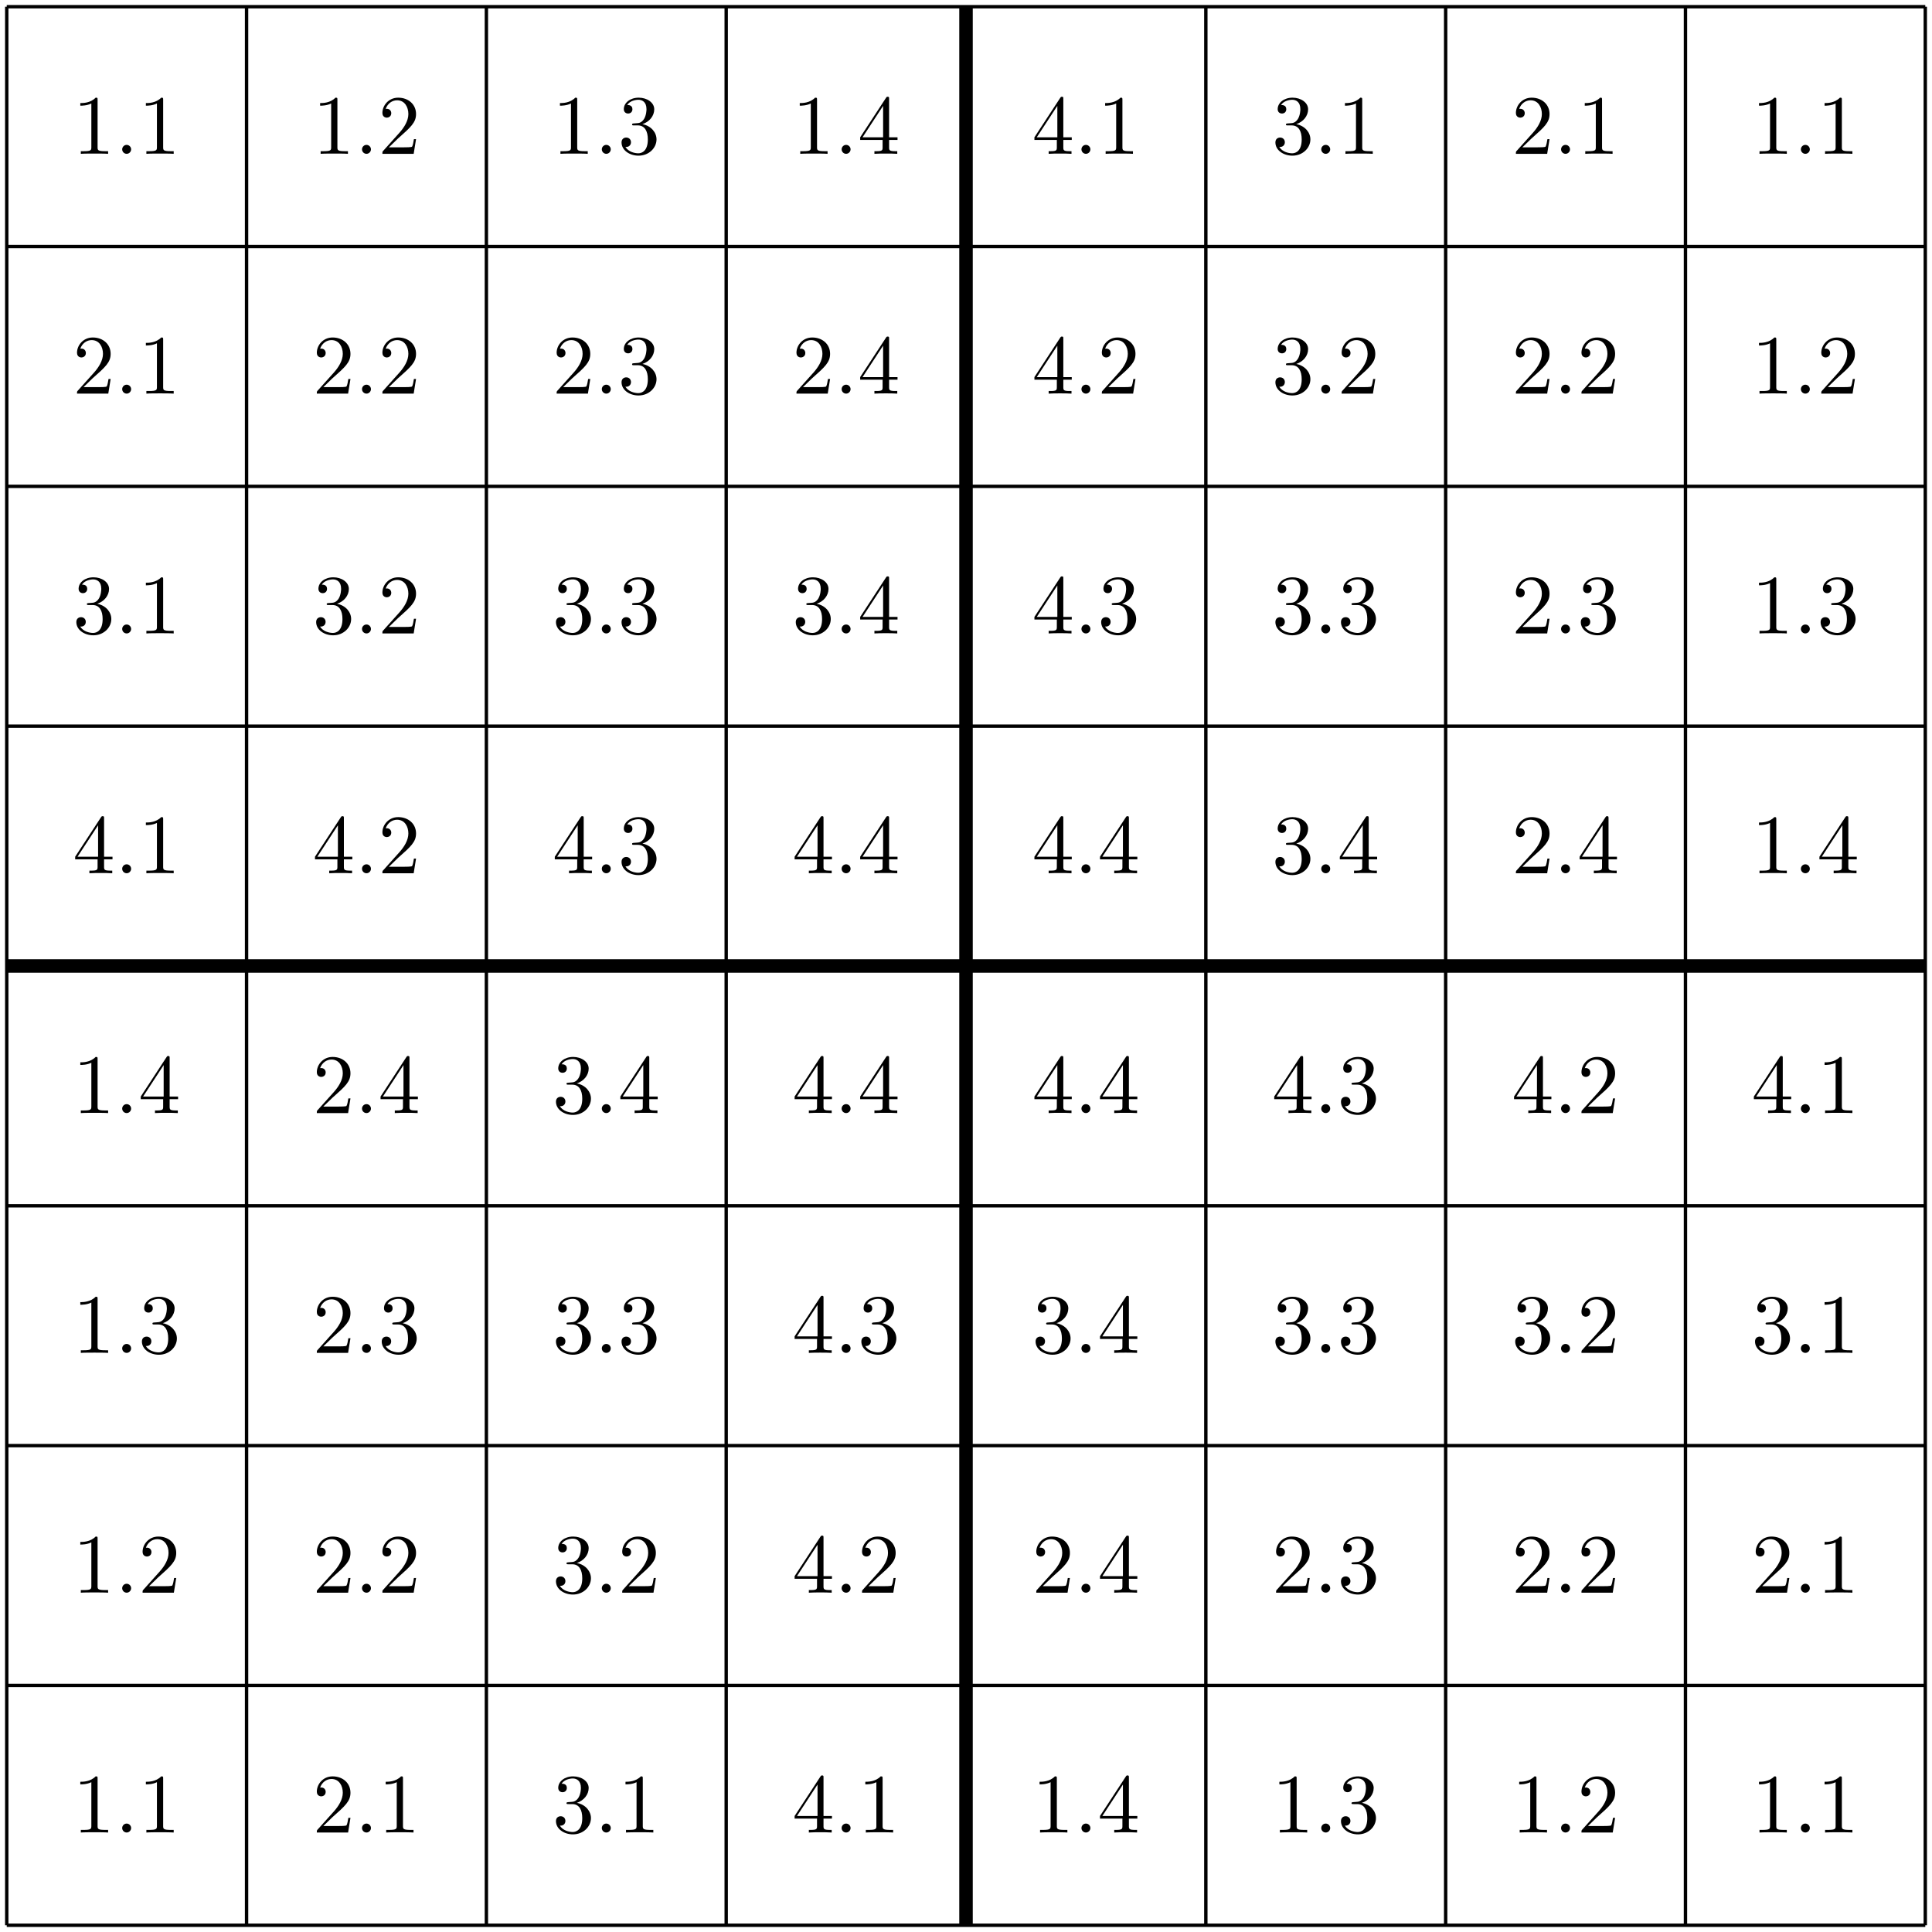 <?xml version="1.0" encoding="UTF-8" standalone="no"?>
<!DOCTYPE svg PUBLIC "-//W3C//DTD SVG 1.1//EN" "http://www.w3.org/Graphics/SVG/1.1/DTD/svg11.dtd">
<svg xmlns="http://www.w3.org/2000/svg" xmlns:xlink="http://www.w3.org/1999/xlink" version="1.1" width="228.366pt" height="228.366pt" viewBox="0 0 228.366 228.366">
<g enable-background="new">
<path transform="matrix(1,0,0,-1,-27.549,255.915)" stroke-width=".399" stroke-linecap="butt" stroke-miterlimit="10" stroke-linejoin="miter" fill="none" stroke="#000000" d="M 28.347 28.347 L 255.121 28.347 "/>
<path transform="matrix(1,0,0,-1,-27.549,255.915)" stroke-width=".399" stroke-linecap="butt" stroke-miterlimit="10" stroke-linejoin="miter" fill="none" stroke="#000000" d="M 28.347 28.347 L 28.347 255.121 "/>
<path transform="matrix(1,0,0,-1,-27.549,255.915)" stroke-width=".399" stroke-linecap="butt" stroke-miterlimit="10" stroke-linejoin="miter" fill="none" stroke="#000000" d="M 28.347 56.694 L 255.121 56.694 "/>
<path transform="matrix(1,0,0,-1,-27.549,255.915)" stroke-width=".399" stroke-linecap="butt" stroke-miterlimit="10" stroke-linejoin="miter" fill="none" stroke="#000000" d="M 56.694 28.347 L 56.694 255.121 "/>
<path transform="matrix(1,0,0,-1,-27.549,255.915)" stroke-width=".399" stroke-linecap="butt" stroke-miterlimit="10" stroke-linejoin="miter" fill="none" stroke="#000000" d="M 28.347 85.04 L 255.121 85.04 "/>
<path transform="matrix(1,0,0,-1,-27.549,255.915)" stroke-width=".399" stroke-linecap="butt" stroke-miterlimit="10" stroke-linejoin="miter" fill="none" stroke="#000000" d="M 85.04 28.347 L 85.04 255.121 "/>
<path transform="matrix(1,0,0,-1,-27.549,255.915)" stroke-width=".399" stroke-linecap="butt" stroke-miterlimit="10" stroke-linejoin="miter" fill="none" stroke="#000000" d="M 28.347 113.387 L 255.121 113.387 "/>
<path transform="matrix(1,0,0,-1,-27.549,255.915)" stroke-width=".399" stroke-linecap="butt" stroke-miterlimit="10" stroke-linejoin="miter" fill="none" stroke="#000000" d="M 113.387 28.347 L 113.387 255.121 "/>
<path transform="matrix(1,0,0,-1,-27.549,255.915)" stroke-width=".399" stroke-linecap="butt" stroke-miterlimit="10" stroke-linejoin="miter" fill="none" stroke="#000000" d="M 28.347 141.734 L 255.121 141.734 "/>
<path transform="matrix(1,0,0,-1,-27.549,255.915)" stroke-width=".399" stroke-linecap="butt" stroke-miterlimit="10" stroke-linejoin="miter" fill="none" stroke="#000000" d="M 141.734 28.347 L 141.734 255.121 "/>
<path transform="matrix(1,0,0,-1,-27.549,255.915)" stroke-width=".399" stroke-linecap="butt" stroke-miterlimit="10" stroke-linejoin="miter" fill="none" stroke="#000000" d="M 28.347 170.081 L 255.121 170.081 "/>
<path transform="matrix(1,0,0,-1,-27.549,255.915)" stroke-width=".399" stroke-linecap="butt" stroke-miterlimit="10" stroke-linejoin="miter" fill="none" stroke="#000000" d="M 170.081 28.347 L 170.081 255.121 "/>
<path transform="matrix(1,0,0,-1,-27.549,255.915)" stroke-width=".399" stroke-linecap="butt" stroke-miterlimit="10" stroke-linejoin="miter" fill="none" stroke="#000000" d="M 28.347 198.428 L 255.121 198.428 "/>
<path transform="matrix(1,0,0,-1,-27.549,255.915)" stroke-width=".399" stroke-linecap="butt" stroke-miterlimit="10" stroke-linejoin="miter" fill="none" stroke="#000000" d="M 198.428 28.347 L 198.428 255.121 "/>
<path transform="matrix(1,0,0,-1,-27.549,255.915)" stroke-width=".399" stroke-linecap="butt" stroke-miterlimit="10" stroke-linejoin="miter" fill="none" stroke="#000000" d="M 28.347 226.774 L 255.121 226.774 "/>
<path transform="matrix(1,0,0,-1,-27.549,255.915)" stroke-width=".399" stroke-linecap="butt" stroke-miterlimit="10" stroke-linejoin="miter" fill="none" stroke="#000000" d="M 226.774 28.347 L 226.774 255.121 "/>
<path transform="matrix(1,0,0,-1,-27.549,255.915)" stroke-width=".399" stroke-linecap="butt" stroke-miterlimit="10" stroke-linejoin="miter" fill="none" stroke="#000000" d="M 28.347 255.121 L 255.121 255.121 "/>
<path transform="matrix(1,0,0,-1,-27.549,255.915)" stroke-width=".399" stroke-linecap="butt" stroke-miterlimit="10" stroke-linejoin="miter" fill="none" stroke="#000000" d="M 255.121 28.347 L 255.121 255.121 "/>
<path transform="matrix(1,0,0,-1,-27.549,255.915)" stroke-width="1.594" stroke-linecap="butt" stroke-miterlimit="10" stroke-linejoin="miter" fill="none" stroke="#000000" d="M 28.347 141.734 L 255.121 141.734 "/>
<path transform="matrix(1,0,0,-1,-27.549,255.915)" stroke-width="1.594" stroke-linecap="butt" stroke-miterlimit="10" stroke-linejoin="miter" fill="none" stroke="#000000" d="M 141.734 28.347 L 141.734 255.121 "/>
<symbol id="font_0_2">
<path d="M .205 .64 C .205 .664 .205 .666 .182 .666 C .12 .602 .032 .602 0 .602 L 0 .571 C .02 .571 .079 .571 .131 .597 L .131 .079 C .131 .043 .128 .031 .038 .031 L .006 .031 L .006 0 C .041 .003 .128 .003 .168 .003 C .208 .003 .295 .003 .33 0 L .33 .031 L .298 .031 C .208 .031 .205 .042 .205 .079 L .205 .64 Z "/>
</symbol>
<symbol id="font_0_1">
<path d="M .106 .053 C .106 .082 .082 .106 .053 .106 C .024 .106 0 .082 0 .053 C 0 .024 .024 0 .053 0 C .082 0 .106 .024 .106 .053 Z "/>
</symbol>
<use xlink:href="#font_0_2" transform="matrix(9.963,0,0,-9.963,9.492,18.181)"/>
<use xlink:href="#font_0_1" transform="matrix(9.963,0,0,-9.963,14.443,18.181)"/>
<use xlink:href="#font_0_2" transform="matrix(9.963,0,0,-9.963,17.243,18.181)"/>
<symbol id="font_0_3">
<path d="M .077 .077 L .183 .18 C .339 .318 .399 .372 .399 .472 C .399 .586 .309 .666 .187 .666 C .074 .666 0 .574 0 .485 C 0 .429 .05 .429 .053 .429 C .07 .429 .105 .441 .105 .482 C .105 .508 .087 .534 .052 .534 C .044 .534 .042 .534 .039 .533 C .062 .598 .116 .635 .174 .635 C .265 .635 .308 .554 .308 .472 C .308 .392 .258 .313 .203 .251 L .011 .037 C 0 .026 0 .024 0 0 L .371 0 L .399 .174 L .374 .174 C .369 .144 .362 .1 .352 .085 C .345 .077 .279 .077 .257 .077 L .077 .077 Z "/>
</symbol>
<use xlink:href="#font_0_3" transform="matrix(9.963,0,0,-9.963,9.103,46.527)"/>
<use xlink:href="#font_0_1" transform="matrix(9.963,0,0,-9.963,14.443,46.527)"/>
<use xlink:href="#font_0_2" transform="matrix(9.963,0,0,-9.963,17.243,46.527)"/>
<symbol id="font_0_4">
<path d="M .248 .374 C .33 .401 .388 .471 .388 .55 C .388 .632 .3 .688 .204 .688 C .103 .688 .027 .628 .027 .552 C .027 .519 .049 .5 .078 .5 C .109 .5 .129 .522 .129 .551 C .129 .601 .082 .601 .067 .601 C .098 .65 .164 .663 .2 .663 C .241 .663 .296 .641 .296 .551 C .296 .539 .294 .481 .268 .437 C .238 .389 .204 .386 .179 .385 C .171 .384 .147 .382 .14 .382 C .132 .381 .125 .38 .125 .37 C .125 .359 .132 .359 .149 .359 L .193 .359 C .275 .359 .312 .291 .312 .193 C .312 .057 .243 .028 .199 .028 C .156 .028 .081 .045 .046 .104 C .081 .099 .112 .121 .112 .159 C .112 .195 .085 .215 .056 .215 C .032 .215 0 .201 0 .157 C 0 .066 .093 0 .202 0 C .324 0 .415 .091 .415 .193 C .415 .275 .352 .353 .248 .374 Z "/>
</symbol>
<use xlink:href="#font_0_4" transform="matrix(9.963,0,0,-9.963,9.023,75.093)"/>
<use xlink:href="#font_0_1" transform="matrix(9.963,0,0,-9.963,14.443,74.874)"/>
<use xlink:href="#font_0_2" transform="matrix(9.963,0,0,-9.963,17.243,74.874)"/>
<symbol id="font_0_5">
<path d="M .266 .165 L .266 .078 C .266 .042 .264 .031 .19 .031 L .169 .031 L .169 0 C .21 .003 .262 .003 .304 .003 C .346 .003 .399 .003 .44 0 L .44 .031 L .419 .031 C .345 .031 .343 .042 .343 .078 L .343 .165 L .443 .165 L .443 .196 L .343 .196 L .343 .651 C .343 .671 .343 .677 .327 .677 C .318 .677 .315 .677 .307 .665 L 0 .196 L 0 .165 L .266 .165 M .272 .196 L .028 .196 L .272 .569 L .272 .196 Z "/>
</symbol>
<use xlink:href="#font_0_5" transform="matrix(9.963,0,0,-9.963,8.884,103.22)"/>
<use xlink:href="#font_0_1" transform="matrix(9.963,0,0,-9.963,14.443,103.22)"/>
<use xlink:href="#font_0_2" transform="matrix(9.963,0,0,-9.963,17.243,103.22)"/>
<use xlink:href="#font_0_2" transform="matrix(9.963,0,0,-9.963,37.839,18.181)"/>
<use xlink:href="#font_0_1" transform="matrix(9.963,0,0,-9.963,42.79,18.181)"/>
<use xlink:href="#font_0_3" transform="matrix(9.963,0,0,-9.963,45.201,18.181)"/>
<use xlink:href="#font_0_3" transform="matrix(9.963,0,0,-9.963,37.45,46.527)"/>
<use xlink:href="#font_0_1" transform="matrix(9.963,0,0,-9.963,42.79,46.527)"/>
<use xlink:href="#font_0_3" transform="matrix(9.963,0,0,-9.963,45.201,46.527)"/>
<use xlink:href="#font_0_4" transform="matrix(9.963,0,0,-9.963,37.37,75.093)"/>
<use xlink:href="#font_0_1" transform="matrix(9.963,0,0,-9.963,42.79,74.874)"/>
<use xlink:href="#font_0_3" transform="matrix(9.963,0,0,-9.963,45.201,74.874)"/>
<use xlink:href="#font_0_5" transform="matrix(9.963,0,0,-9.963,37.231,103.22)"/>
<use xlink:href="#font_0_1" transform="matrix(9.963,0,0,-9.963,42.79,103.22)"/>
<use xlink:href="#font_0_3" transform="matrix(9.963,0,0,-9.963,45.201,103.22)"/>
<use xlink:href="#font_0_2" transform="matrix(9.963,0,0,-9.963,66.185,18.181)"/>
<use xlink:href="#font_0_1" transform="matrix(9.963,0,0,-9.963,71.136,18.181)"/>
<use xlink:href="#font_0_4" transform="matrix(9.963,0,0,-9.963,73.467,18.4)"/>
<use xlink:href="#font_0_3" transform="matrix(9.963,0,0,-9.963,65.796,46.527)"/>
<use xlink:href="#font_0_1" transform="matrix(9.963,0,0,-9.963,71.136,46.527)"/>
<use xlink:href="#font_0_4" transform="matrix(9.963,0,0,-9.963,73.467,46.746)"/>
<use xlink:href="#font_0_4" transform="matrix(9.963,0,0,-9.963,65.716,75.093)"/>
<use xlink:href="#font_0_1" transform="matrix(9.963,0,0,-9.963,71.136,74.874)"/>
<use xlink:href="#font_0_4" transform="matrix(9.963,0,0,-9.963,73.467,75.093)"/>
<use xlink:href="#font_0_5" transform="matrix(9.963,0,0,-9.963,65.577,103.22)"/>
<use xlink:href="#font_0_1" transform="matrix(9.963,0,0,-9.963,71.136,103.22)"/>
<use xlink:href="#font_0_4" transform="matrix(9.963,0,0,-9.963,73.467,103.439)"/>
<use xlink:href="#font_0_2" transform="matrix(9.963,0,0,-9.963,94.532,18.181)"/>
<use xlink:href="#font_0_1" transform="matrix(9.963,0,0,-9.963,99.483,18.181)"/>
<use xlink:href="#font_0_5" transform="matrix(9.963,0,0,-9.963,101.675,18.181)"/>
<use xlink:href="#font_0_3" transform="matrix(9.963,0,0,-9.963,94.143,46.527)"/>
<use xlink:href="#font_0_1" transform="matrix(9.963,0,0,-9.963,99.483,46.527)"/>
<use xlink:href="#font_0_5" transform="matrix(9.963,0,0,-9.963,101.675,46.527)"/>
<use xlink:href="#font_0_4" transform="matrix(9.963,0,0,-9.963,94.063,75.093)"/>
<use xlink:href="#font_0_1" transform="matrix(9.963,0,0,-9.963,99.483,74.874)"/>
<use xlink:href="#font_0_5" transform="matrix(9.963,0,0,-9.963,101.675,74.874)"/>
<use xlink:href="#font_0_5" transform="matrix(9.963,0,0,-9.963,93.924,103.22)"/>
<use xlink:href="#font_0_1" transform="matrix(9.963,0,0,-9.963,99.483,103.22)"/>
<use xlink:href="#font_0_5" transform="matrix(9.963,0,0,-9.963,101.675,103.22)"/>
<use xlink:href="#font_0_2" transform="matrix(9.963,0,0,-9.963,9.492,216.606)"/>
<use xlink:href="#font_0_1" transform="matrix(9.963,0,0,-9.963,14.443,216.606)"/>
<use xlink:href="#font_0_2" transform="matrix(9.963,0,0,-9.963,17.243,216.606)"/>
<use xlink:href="#font_0_2" transform="matrix(9.963,0,0,-9.963,9.492,188.259)"/>
<use xlink:href="#font_0_1" transform="matrix(9.963,0,0,-9.963,14.443,188.259)"/>
<use xlink:href="#font_0_3" transform="matrix(9.963,0,0,-9.963,16.854,188.259)"/>
<use xlink:href="#font_0_2" transform="matrix(9.963,0,0,-9.963,9.492,159.913)"/>
<use xlink:href="#font_0_1" transform="matrix(9.963,0,0,-9.963,14.443,159.913)"/>
<use xlink:href="#font_0_4" transform="matrix(9.963,0,0,-9.963,16.774,160.132)"/>
<use xlink:href="#font_0_2" transform="matrix(9.963,0,0,-9.963,9.492,131.567)"/>
<use xlink:href="#font_0_1" transform="matrix(9.963,0,0,-9.963,14.443,131.567)"/>
<use xlink:href="#font_0_5" transform="matrix(9.963,0,0,-9.963,16.635,131.567)"/>
<use xlink:href="#font_0_3" transform="matrix(9.963,0,0,-9.963,37.45,216.606)"/>
<use xlink:href="#font_0_1" transform="matrix(9.963,0,0,-9.963,42.79,216.606)"/>
<use xlink:href="#font_0_2" transform="matrix(9.963,0,0,-9.963,45.59,216.606)"/>
<use xlink:href="#font_0_3" transform="matrix(9.963,0,0,-9.963,37.45,188.259)"/>
<use xlink:href="#font_0_1" transform="matrix(9.963,0,0,-9.963,42.79,188.259)"/>
<use xlink:href="#font_0_3" transform="matrix(9.963,0,0,-9.963,45.201,188.259)"/>
<use xlink:href="#font_0_3" transform="matrix(9.963,0,0,-9.963,37.45,159.913)"/>
<use xlink:href="#font_0_1" transform="matrix(9.963,0,0,-9.963,42.79,159.913)"/>
<use xlink:href="#font_0_4" transform="matrix(9.963,0,0,-9.963,45.121,160.132)"/>
<use xlink:href="#font_0_3" transform="matrix(9.963,0,0,-9.963,37.45,131.567)"/>
<use xlink:href="#font_0_1" transform="matrix(9.963,0,0,-9.963,42.79,131.567)"/>
<use xlink:href="#font_0_5" transform="matrix(9.963,0,0,-9.963,44.982,131.567)"/>
<use xlink:href="#font_0_4" transform="matrix(9.963,0,0,-9.963,65.716,216.825)"/>
<use xlink:href="#font_0_1" transform="matrix(9.963,0,0,-9.963,71.136,216.606)"/>
<use xlink:href="#font_0_2" transform="matrix(9.963,0,0,-9.963,73.936,216.606)"/>
<use xlink:href="#font_0_4" transform="matrix(9.963,0,0,-9.963,65.716,188.478)"/>
<use xlink:href="#font_0_1" transform="matrix(9.963,0,0,-9.963,71.136,188.259)"/>
<use xlink:href="#font_0_3" transform="matrix(9.963,0,0,-9.963,73.547,188.259)"/>
<use xlink:href="#font_0_4" transform="matrix(9.963,0,0,-9.963,65.716,160.132)"/>
<use xlink:href="#font_0_1" transform="matrix(9.963,0,0,-9.963,71.136,159.913)"/>
<use xlink:href="#font_0_4" transform="matrix(9.963,0,0,-9.963,73.467,160.132)"/>
<use xlink:href="#font_0_4" transform="matrix(9.963,0,0,-9.963,65.716,131.786)"/>
<use xlink:href="#font_0_1" transform="matrix(9.963,0,0,-9.963,71.136,131.567)"/>
<use xlink:href="#font_0_5" transform="matrix(9.963,0,0,-9.963,73.328,131.567)"/>
<use xlink:href="#font_0_5" transform="matrix(9.963,0,0,-9.963,93.924,216.606)"/>
<use xlink:href="#font_0_1" transform="matrix(9.963,0,0,-9.963,99.483,216.606)"/>
<use xlink:href="#font_0_2" transform="matrix(9.963,0,0,-9.963,102.283,216.606)"/>
<use xlink:href="#font_0_5" transform="matrix(9.963,0,0,-9.963,93.924,188.259)"/>
<use xlink:href="#font_0_1" transform="matrix(9.963,0,0,-9.963,99.483,188.259)"/>
<use xlink:href="#font_0_3" transform="matrix(9.963,0,0,-9.963,101.894,188.259)"/>
<use xlink:href="#font_0_5" transform="matrix(9.963,0,0,-9.963,93.924,159.913)"/>
<use xlink:href="#font_0_1" transform="matrix(9.963,0,0,-9.963,99.483,159.913)"/>
<use xlink:href="#font_0_4" transform="matrix(9.963,0,0,-9.963,101.814,160.132)"/>
<use xlink:href="#font_0_5" transform="matrix(9.963,0,0,-9.963,93.924,131.567)"/>
<use xlink:href="#font_0_1" transform="matrix(9.963,0,0,-9.963,99.483,131.567)"/>
<use xlink:href="#font_0_5" transform="matrix(9.963,0,0,-9.963,101.675,131.567)"/>
<use xlink:href="#font_0_2" transform="matrix(9.963,0,0,-9.963,207.917,216.606)"/>
<use xlink:href="#font_0_1" transform="matrix(9.963,0,0,-9.963,212.868,216.606)"/>
<use xlink:href="#font_0_2" transform="matrix(9.963,0,0,-9.963,215.668,216.606)"/>
<use xlink:href="#font_0_3" transform="matrix(9.963,0,0,-9.963,207.528,188.259)"/>
<use xlink:href="#font_0_1" transform="matrix(9.963,0,0,-9.963,212.868,188.259)"/>
<use xlink:href="#font_0_2" transform="matrix(9.963,0,0,-9.963,215.668,188.259)"/>
<use xlink:href="#font_0_4" transform="matrix(9.963,0,0,-9.963,207.448,160.132)"/>
<use xlink:href="#font_0_1" transform="matrix(9.963,0,0,-9.963,212.868,159.913)"/>
<use xlink:href="#font_0_2" transform="matrix(9.963,0,0,-9.963,215.668,159.913)"/>
<use xlink:href="#font_0_5" transform="matrix(9.963,0,0,-9.963,207.309,131.567)"/>
<use xlink:href="#font_0_1" transform="matrix(9.963,0,0,-9.963,212.868,131.567)"/>
<use xlink:href="#font_0_2" transform="matrix(9.963,0,0,-9.963,215.668,131.567)"/>
<use xlink:href="#font_0_2" transform="matrix(9.963,0,0,-9.963,179.571,216.606)"/>
<use xlink:href="#font_0_1" transform="matrix(9.963,0,0,-9.963,184.522,216.606)"/>
<use xlink:href="#font_0_3" transform="matrix(9.963,0,0,-9.963,186.933,216.606)"/>
<use xlink:href="#font_0_3" transform="matrix(9.963,0,0,-9.963,179.182,188.259)"/>
<use xlink:href="#font_0_1" transform="matrix(9.963,0,0,-9.963,184.522,188.259)"/>
<use xlink:href="#font_0_3" transform="matrix(9.963,0,0,-9.963,186.933,188.259)"/>
<use xlink:href="#font_0_4" transform="matrix(9.963,0,0,-9.963,179.102,160.132)"/>
<use xlink:href="#font_0_1" transform="matrix(9.963,0,0,-9.963,184.522,159.913)"/>
<use xlink:href="#font_0_3" transform="matrix(9.963,0,0,-9.963,186.933,159.913)"/>
<use xlink:href="#font_0_5" transform="matrix(9.963,0,0,-9.963,178.963,131.567)"/>
<use xlink:href="#font_0_1" transform="matrix(9.963,0,0,-9.963,184.522,131.567)"/>
<use xlink:href="#font_0_3" transform="matrix(9.963,0,0,-9.963,186.933,131.567)"/>
<use xlink:href="#font_0_2" transform="matrix(9.963,0,0,-9.963,151.224,216.606)"/>
<use xlink:href="#font_0_1" transform="matrix(9.963,0,0,-9.963,156.175,216.606)"/>
<use xlink:href="#font_0_4" transform="matrix(9.963,0,0,-9.963,158.506,216.825)"/>
<use xlink:href="#font_0_3" transform="matrix(9.963,0,0,-9.963,150.835,188.259)"/>
<use xlink:href="#font_0_1" transform="matrix(9.963,0,0,-9.963,156.175,188.259)"/>
<use xlink:href="#font_0_4" transform="matrix(9.963,0,0,-9.963,158.506,188.478)"/>
<use xlink:href="#font_0_4" transform="matrix(9.963,0,0,-9.963,150.755,160.132)"/>
<use xlink:href="#font_0_1" transform="matrix(9.963,0,0,-9.963,156.175,159.913)"/>
<use xlink:href="#font_0_4" transform="matrix(9.963,0,0,-9.963,158.506,160.132)"/>
<use xlink:href="#font_0_5" transform="matrix(9.963,0,0,-9.963,150.616,131.567)"/>
<use xlink:href="#font_0_1" transform="matrix(9.963,0,0,-9.963,156.175,131.567)"/>
<use xlink:href="#font_0_4" transform="matrix(9.963,0,0,-9.963,158.506,131.786)"/>
<use xlink:href="#font_0_2" transform="matrix(9.963,0,0,-9.963,122.878,216.606)"/>
<use xlink:href="#font_0_1" transform="matrix(9.963,0,0,-9.963,127.829,216.606)"/>
<use xlink:href="#font_0_5" transform="matrix(9.963,0,0,-9.963,130.021,216.606)"/>
<use xlink:href="#font_0_3" transform="matrix(9.963,0,0,-9.963,122.489,188.259)"/>
<use xlink:href="#font_0_1" transform="matrix(9.963,0,0,-9.963,127.829,188.259)"/>
<use xlink:href="#font_0_5" transform="matrix(9.963,0,0,-9.963,130.021,188.259)"/>
<use xlink:href="#font_0_4" transform="matrix(9.963,0,0,-9.963,122.409,160.132)"/>
<use xlink:href="#font_0_1" transform="matrix(9.963,0,0,-9.963,127.829,159.913)"/>
<use xlink:href="#font_0_5" transform="matrix(9.963,0,0,-9.963,130.021,159.913)"/>
<use xlink:href="#font_0_5" transform="matrix(9.963,0,0,-9.963,122.27,131.567)"/>
<use xlink:href="#font_0_1" transform="matrix(9.963,0,0,-9.963,127.829,131.567)"/>
<use xlink:href="#font_0_5" transform="matrix(9.963,0,0,-9.963,130.021,131.567)"/>
<use xlink:href="#font_0_2" transform="matrix(9.963,0,0,-9.963,207.917,18.181)"/>
<use xlink:href="#font_0_1" transform="matrix(9.963,0,0,-9.963,212.868,18.181)"/>
<use xlink:href="#font_0_2" transform="matrix(9.963,0,0,-9.963,215.668,18.181)"/>
<use xlink:href="#font_0_2" transform="matrix(9.963,0,0,-9.963,207.917,46.527)"/>
<use xlink:href="#font_0_1" transform="matrix(9.963,0,0,-9.963,212.868,46.527)"/>
<use xlink:href="#font_0_3" transform="matrix(9.963,0,0,-9.963,215.279,46.527)"/>
<use xlink:href="#font_0_2" transform="matrix(9.963,0,0,-9.963,207.917,74.874)"/>
<use xlink:href="#font_0_1" transform="matrix(9.963,0,0,-9.963,212.868,74.874)"/>
<use xlink:href="#font_0_4" transform="matrix(9.963,0,0,-9.963,215.199,75.093)"/>
<use xlink:href="#font_0_2" transform="matrix(9.963,0,0,-9.963,207.917,103.22)"/>
<use xlink:href="#font_0_1" transform="matrix(9.963,0,0,-9.963,212.868,103.22)"/>
<use xlink:href="#font_0_5" transform="matrix(9.963,0,0,-9.963,215.06,103.22)"/>
<use xlink:href="#font_0_3" transform="matrix(9.963,0,0,-9.963,179.182,18.181)"/>
<use xlink:href="#font_0_1" transform="matrix(9.963,0,0,-9.963,184.522,18.181)"/>
<use xlink:href="#font_0_2" transform="matrix(9.963,0,0,-9.963,187.322,18.181)"/>
<use xlink:href="#font_0_3" transform="matrix(9.963,0,0,-9.963,179.182,46.527)"/>
<use xlink:href="#font_0_1" transform="matrix(9.963,0,0,-9.963,184.522,46.527)"/>
<use xlink:href="#font_0_3" transform="matrix(9.963,0,0,-9.963,186.933,46.527)"/>
<use xlink:href="#font_0_3" transform="matrix(9.963,0,0,-9.963,179.182,74.874)"/>
<use xlink:href="#font_0_1" transform="matrix(9.963,0,0,-9.963,184.522,74.874)"/>
<use xlink:href="#font_0_4" transform="matrix(9.963,0,0,-9.963,186.853,75.093)"/>
<use xlink:href="#font_0_3" transform="matrix(9.963,0,0,-9.963,179.182,103.22)"/>
<use xlink:href="#font_0_1" transform="matrix(9.963,0,0,-9.963,184.522,103.22)"/>
<use xlink:href="#font_0_5" transform="matrix(9.963,0,0,-9.963,186.714,103.22)"/>
<use xlink:href="#font_0_4" transform="matrix(9.963,0,0,-9.963,150.755,18.4)"/>
<use xlink:href="#font_0_1" transform="matrix(9.963,0,0,-9.963,156.175,18.181)"/>
<use xlink:href="#font_0_2" transform="matrix(9.963,0,0,-9.963,158.975,18.181)"/>
<use xlink:href="#font_0_4" transform="matrix(9.963,0,0,-9.963,150.755,46.746)"/>
<use xlink:href="#font_0_1" transform="matrix(9.963,0,0,-9.963,156.175,46.527)"/>
<use xlink:href="#font_0_3" transform="matrix(9.963,0,0,-9.963,158.586,46.527)"/>
<use xlink:href="#font_0_4" transform="matrix(9.963,0,0,-9.963,150.755,75.093)"/>
<use xlink:href="#font_0_1" transform="matrix(9.963,0,0,-9.963,156.175,74.874)"/>
<use xlink:href="#font_0_4" transform="matrix(9.963,0,0,-9.963,158.506,75.093)"/>
<use xlink:href="#font_0_4" transform="matrix(9.963,0,0,-9.963,150.755,103.439)"/>
<use xlink:href="#font_0_1" transform="matrix(9.963,0,0,-9.963,156.175,103.22)"/>
<use xlink:href="#font_0_5" transform="matrix(9.963,0,0,-9.963,158.367,103.22)"/>
<use xlink:href="#font_0_5" transform="matrix(9.963,0,0,-9.963,122.27,18.181)"/>
<use xlink:href="#font_0_1" transform="matrix(9.963,0,0,-9.963,127.829,18.181)"/>
<use xlink:href="#font_0_2" transform="matrix(9.963,0,0,-9.963,130.629,18.181)"/>
<use xlink:href="#font_0_5" transform="matrix(9.963,0,0,-9.963,122.27,46.527)"/>
<use xlink:href="#font_0_1" transform="matrix(9.963,0,0,-9.963,127.829,46.527)"/>
<use xlink:href="#font_0_3" transform="matrix(9.963,0,0,-9.963,130.24,46.527)"/>
<use xlink:href="#font_0_5" transform="matrix(9.963,0,0,-9.963,122.27,74.874)"/>
<use xlink:href="#font_0_1" transform="matrix(9.963,0,0,-9.963,127.829,74.874)"/>
<use xlink:href="#font_0_4" transform="matrix(9.963,0,0,-9.963,130.16,75.093)"/>
<use xlink:href="#font_0_5" transform="matrix(9.963,0,0,-9.963,122.27,103.22)"/>
<use xlink:href="#font_0_1" transform="matrix(9.963,0,0,-9.963,127.829,103.22)"/>
<use xlink:href="#font_0_5" transform="matrix(9.963,0,0,-9.963,130.021,103.22)"/>
</g>
</svg>
